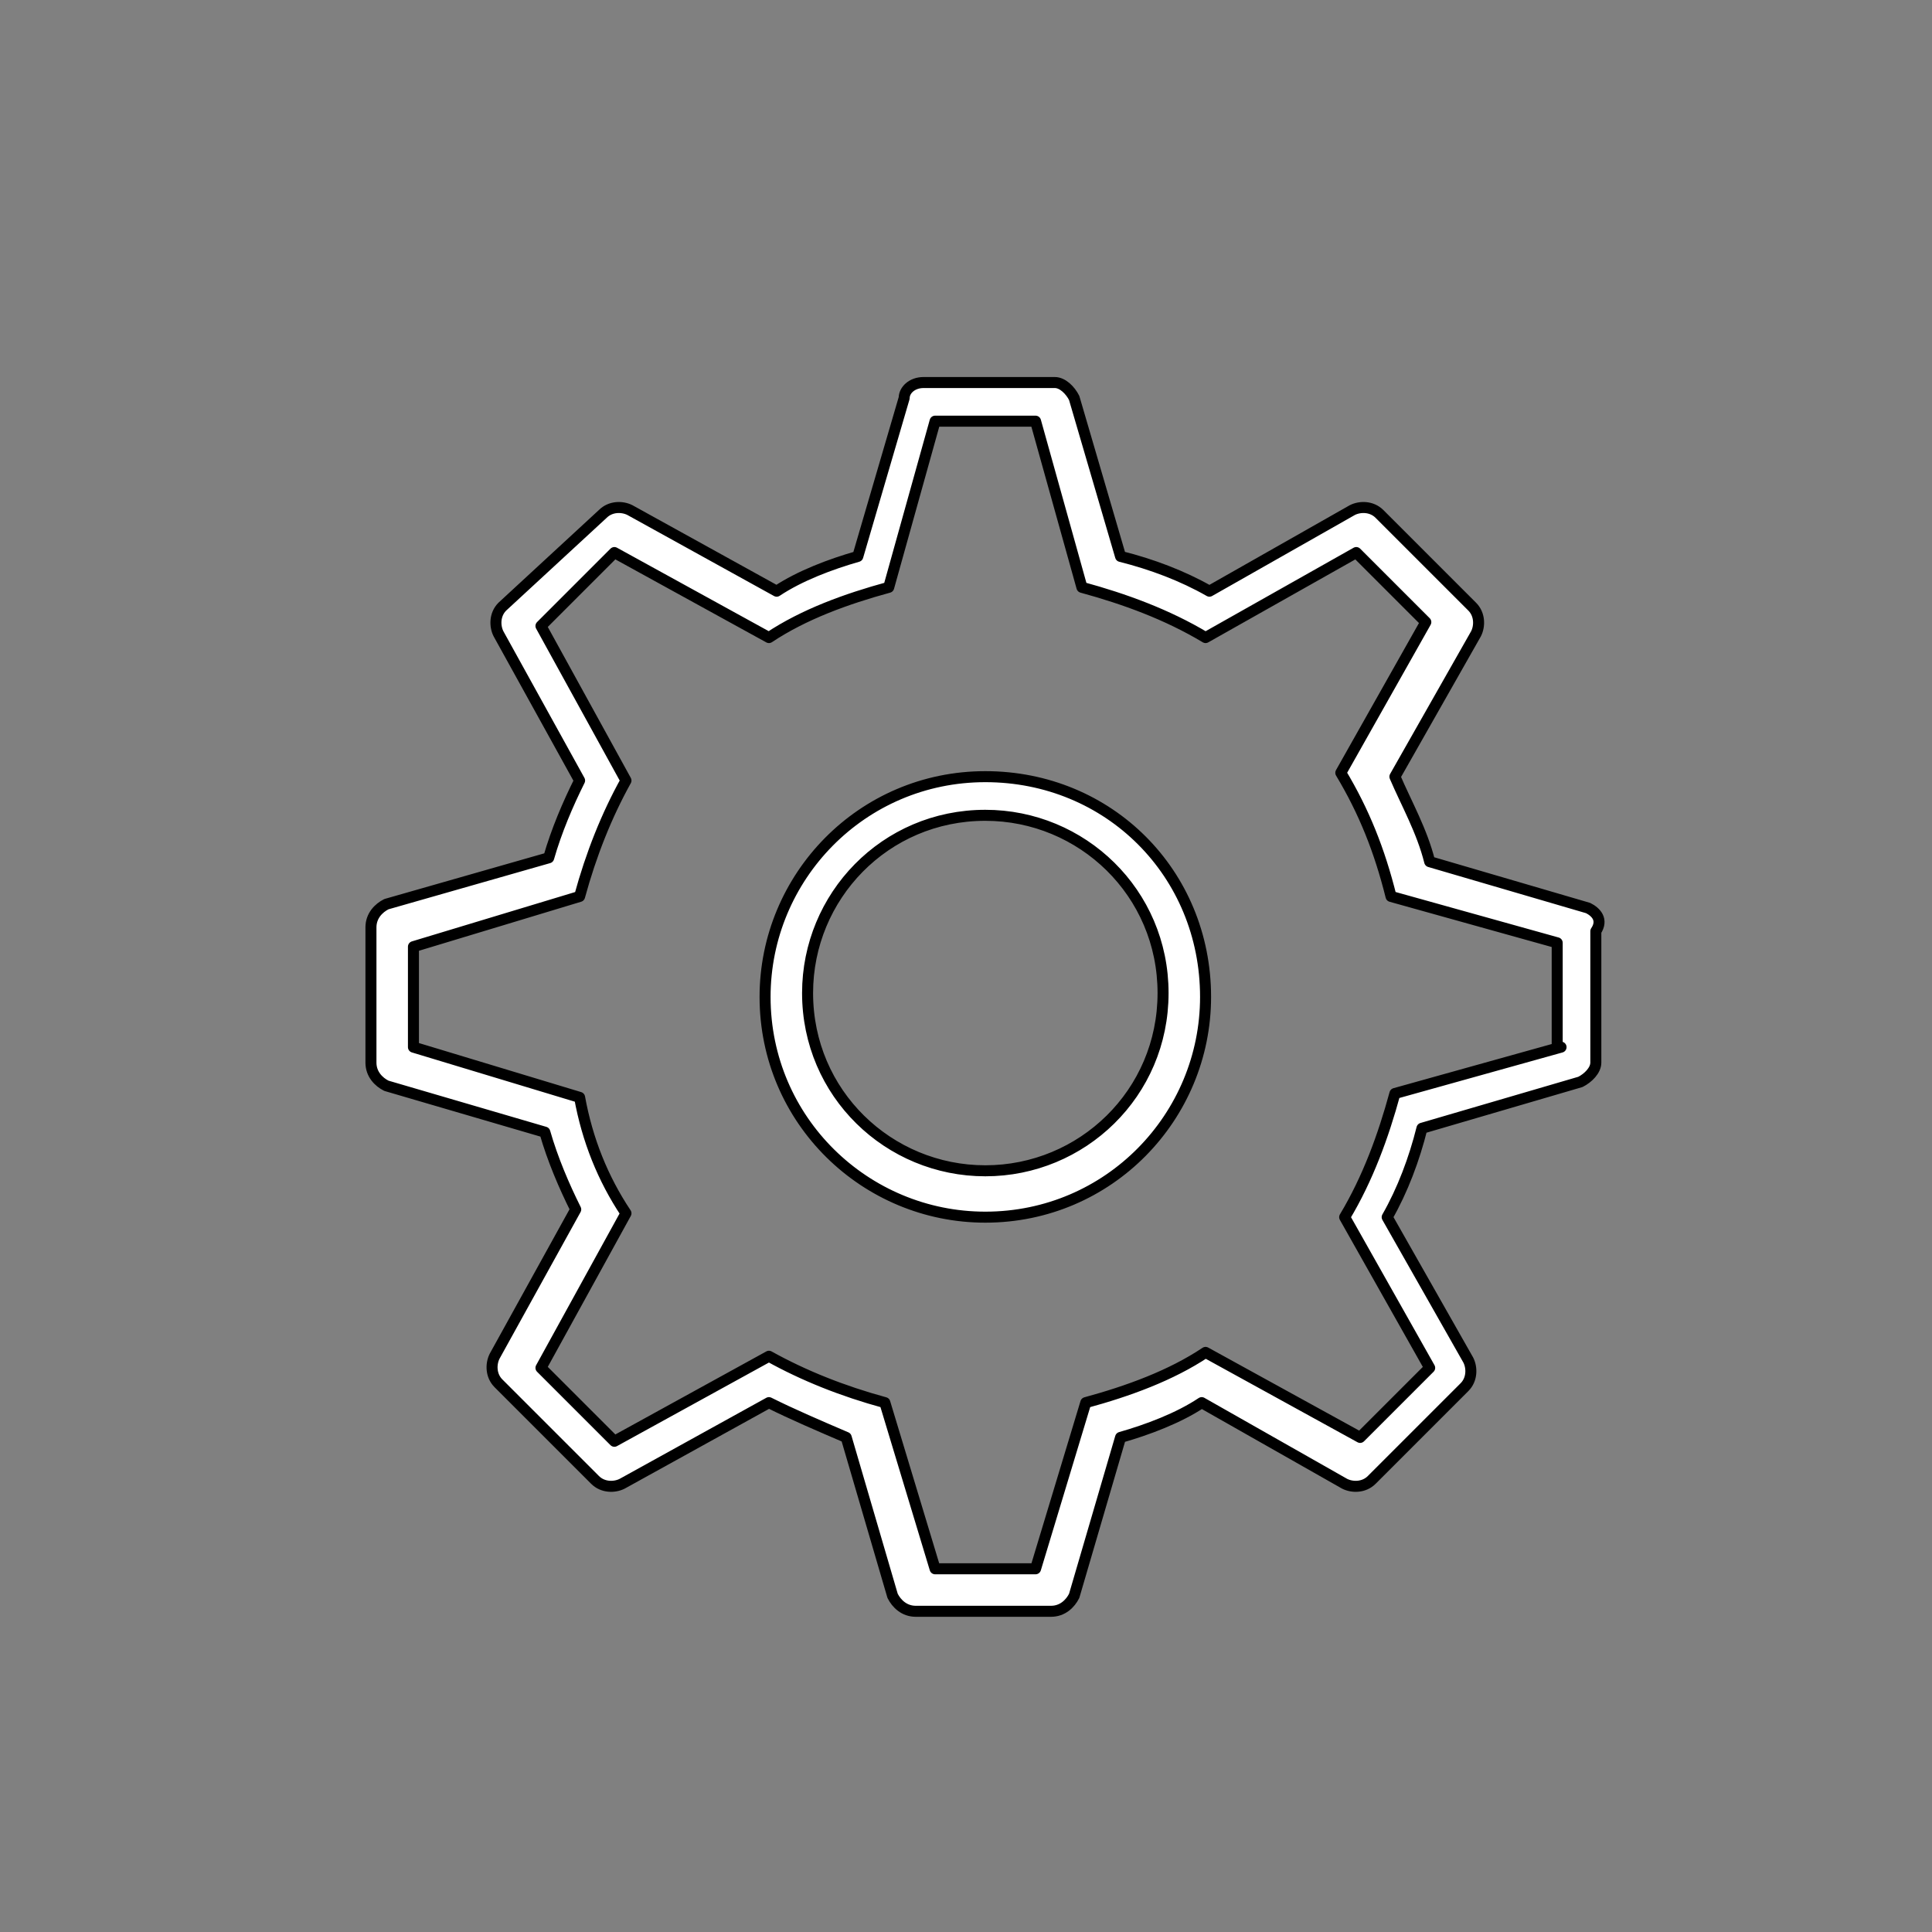 <?xml version="1.0" encoding="utf-8"?>
<!-- Generator: Adobe Illustrator 20.1.0, SVG Export Plug-In . SVG Version: 6.00 Build 0)  -->
<svg version="1.1" id="Layer_1" xmlns="http://www.w3.org/2000/svg" xmlns:xlink="http://www.w3.org/1999/xlink" x="0px" y="0px"
	 viewBox="0 0 50 50" style="enable-background:new 0 0 50 50;" xml:space="preserve">
<rect x="0" y="0" width="50" height="50" fill="#808080" stroke="none"/>
<style type="text/css">
	.st0{fill:#fff;stroke:#000000;stroke-width:0.285;stroke-linecap:round;stroke-linejoin:round;stroke-miterlimit:10;}
</style>
<g id="_x37_40-gear_x40_2x.png_3_">
	<g>
		<path d="M41.1,23.5L41.1,23.5L37,22.3c-0.2-0.8-0.6-1.5-0.9-2.2l2.1-3.7l0,0c0.1-0.2,0.1-0.5-0.1-0.7l-2.4-2.4
			c-0.2-0.2-0.5-0.2-0.7-0.1l0,0l-3.7,2.1c-0.7-0.4-1.5-0.7-2.3-0.9l-1.2-4.1l0,0c-0.1-0.2-0.3-0.4-0.5-0.4h-3.4
			c-0.3,0-0.5,0.2-0.5,0.4l0,0l-1.2,4.1c-0.7,0.2-1.5,0.5-2.1,0.9l-3.8-2.1l0,0c-0.2-0.1-0.5-0.1-0.7,0.1L13,15.7
			c-0.2,0.2-0.2,0.5-0.1,0.7l0,0l2.1,3.8c-0.3,0.6-0.6,1.3-0.8,2L10,23.4l0,0c-0.2,0.1-0.4,0.3-0.4,0.6v3.5c0,0.3,0.2,0.5,0.4,0.6
			l0,0l4.1,1.2c0.2,0.7,0.5,1.4,0.8,2l-2.1,3.8l0,0c-0.1,0.2-0.1,0.5,0.1,0.7l2.5,2.5c0.2,0.2,0.5,0.2,0.7,0.1l0,0l3.8-2.1
			c0.6,0.3,1.3,0.6,2,0.9l1.2,4.1l0,0c0.1,0.2,0.3,0.4,0.6,0.4h3.5c0.3,0,0.5-0.2,0.6-0.4l0,0l1.2-4.1c0.7-0.2,1.5-0.5,2.1-0.9
			l3.7,2.1l0,0c0.2,0.1,0.5,0.1,0.7-0.1l2.4-2.4c0.2-0.2,0.2-0.5,0.1-0.7l0,0l-2.1-3.7c0.4-0.7,0.7-1.5,0.9-2.3l4.1-1.2l0,0
			c0.2-0.1,0.4-0.3,0.4-0.5v-3.4C41.5,23.8,41.3,23.6,41.1,23.5z M40.4,27.1l-4.3,1.2c-0.3,1.1-0.7,2.2-1.3,3.2l2.2,3.9l-1.8,1.8
			L31.2,35c-0.9,0.6-2,1-3.1,1.3l-1.3,4.3h-2.6l-1.3-4.3c-1.1-0.3-2.1-0.7-3-1.2l-4,2.2l-1.9-1.9l2.2-4c-0.6-0.9-1-1.9-1.2-3
			l-4.3-1.3v-2.6l4.3-1.3c0.3-1.1,0.7-2.1,1.2-3l-2.2-4l1.9-1.9l4,2.2c0.9-0.6,2-1,3.1-1.3l1.2-4.3h2.6l1.2,4.3
			c1.1,0.3,2.2,0.7,3.2,1.3l3.9-2.2l1.8,1.8l-2.2,3.9c0.6,1,1,2,1.3,3.2l4.3,1.2V27.1z M25.5,20.1c-3.2,0-5.7,2.6-5.7,5.7
			c0,3.2,2.6,5.7,5.7,5.7c3.2,0,5.7-2.6,5.7-5.7C31.2,22.6,28.7,20.1,25.5,20.1z M25.5,30.3c-2.5,0-4.6-2-4.6-4.6
			c0-2.5,2-4.6,4.6-4.6c2.5,0,4.6,2,4.6,4.6C30.1,28.3,28,30.3,25.5,30.3z"/>
	</g>
	<g>
		<path class="st0" d="M41.1,23.5L41.1,23.5L37,22.3c-0.2-0.8-0.6-1.5-0.9-2.2l2.1-3.7l0,0c0.1-0.2,0.1-0.5-0.1-0.7l-2.4-2.4
			c-0.2-0.2-0.5-0.2-0.7-0.1l0,0l-3.7,2.1c-0.7-0.4-1.5-0.7-2.3-0.9l-1.2-4.1l0,0c-0.1-0.2-0.3-0.4-0.5-0.4h-3.4
			c-0.3,0-0.5,0.2-0.5,0.4l0,0l-1.2,4.1c-0.7,0.2-1.5,0.5-2.1,0.9l-3.8-2.1l0,0c-0.2-0.1-0.5-0.1-0.7,0.1L13,15.7
			c-0.2,0.2-0.2,0.5-0.1,0.7l0,0l2.1,3.8c-0.3,0.6-0.6,1.3-0.8,2L10,23.4l0,0c-0.2,0.1-0.4,0.3-0.4,0.6v3.5c0,0.3,0.2,0.5,0.4,0.6
			l0,0l4.1,1.2c0.2,0.7,0.5,1.4,0.8,2l-2.1,3.8l0,0c-0.1,0.2-0.1,0.5,0.1,0.7l2.5,2.5c0.2,0.2,0.5,0.2,0.7,0.1l0,0l3.8-2.1
			c0.6,0.3,1.3,0.6,2,0.9l1.2,4.1l0,0c0.1,0.2,0.3,0.4,0.6,0.4h3.5c0.3,0,0.5-0.2,0.6-0.4l0,0l1.2-4.1c0.7-0.2,1.5-0.5,2.1-0.9
			l3.7,2.1l0,0c0.2,0.1,0.5,0.1,0.7-0.1l2.4-2.4c0.2-0.2,0.2-0.5,0.1-0.7l0,0l-2.1-3.7c0.4-0.7,0.7-1.5,0.9-2.3l4.1-1.2l0,0
			c0.2-0.1,0.4-0.3,0.4-0.5v-3.4C41.5,23.8,41.3,23.6,41.1,23.5z M40.4,27.1l-4.3,1.2c-0.3,1.1-0.7,2.2-1.3,3.2l2.2,3.9l-1.8,1.8
			L31.2,35c-0.9,0.6-2,1-3.1,1.3l-1.3,4.3h-2.6l-1.3-4.3c-1.1-0.3-2.1-0.7-3-1.2l-4,2.2l-1.9-1.9l2.2-4c-0.6-0.9-1-1.9-1.2-3
			l-4.3-1.3v-2.6l4.3-1.3c0.3-1.1,0.7-2.1,1.2-3l-2.2-4l1.9-1.9l4,2.2c0.9-0.6,2-1,3.1-1.3l1.2-4.3h2.6l1.2,4.3
			c1.1,0.3,2.2,0.7,3.2,1.3l3.9-2.2l1.8,1.8l-2.2,3.9c0.6,1,1,2,1.3,3.2l4.3,1.2V27.1z M25.5,20.1c-3.2,0-5.7,2.6-5.7,5.7
			c0,3.2,2.6,5.7,5.7,5.7c3.2,0,5.7-2.6,5.7-5.7C31.2,22.6,28.7,20.1,25.5,20.1z M25.5,30.3c-2.5,0-4.6-2-4.6-4.6
			c0-2.5,2-4.6,4.6-4.6c2.5,0,4.6,2,4.6,4.6C30.1,28.3,28,30.3,25.5,30.3z"/>
	</g>
</g>
</svg>
